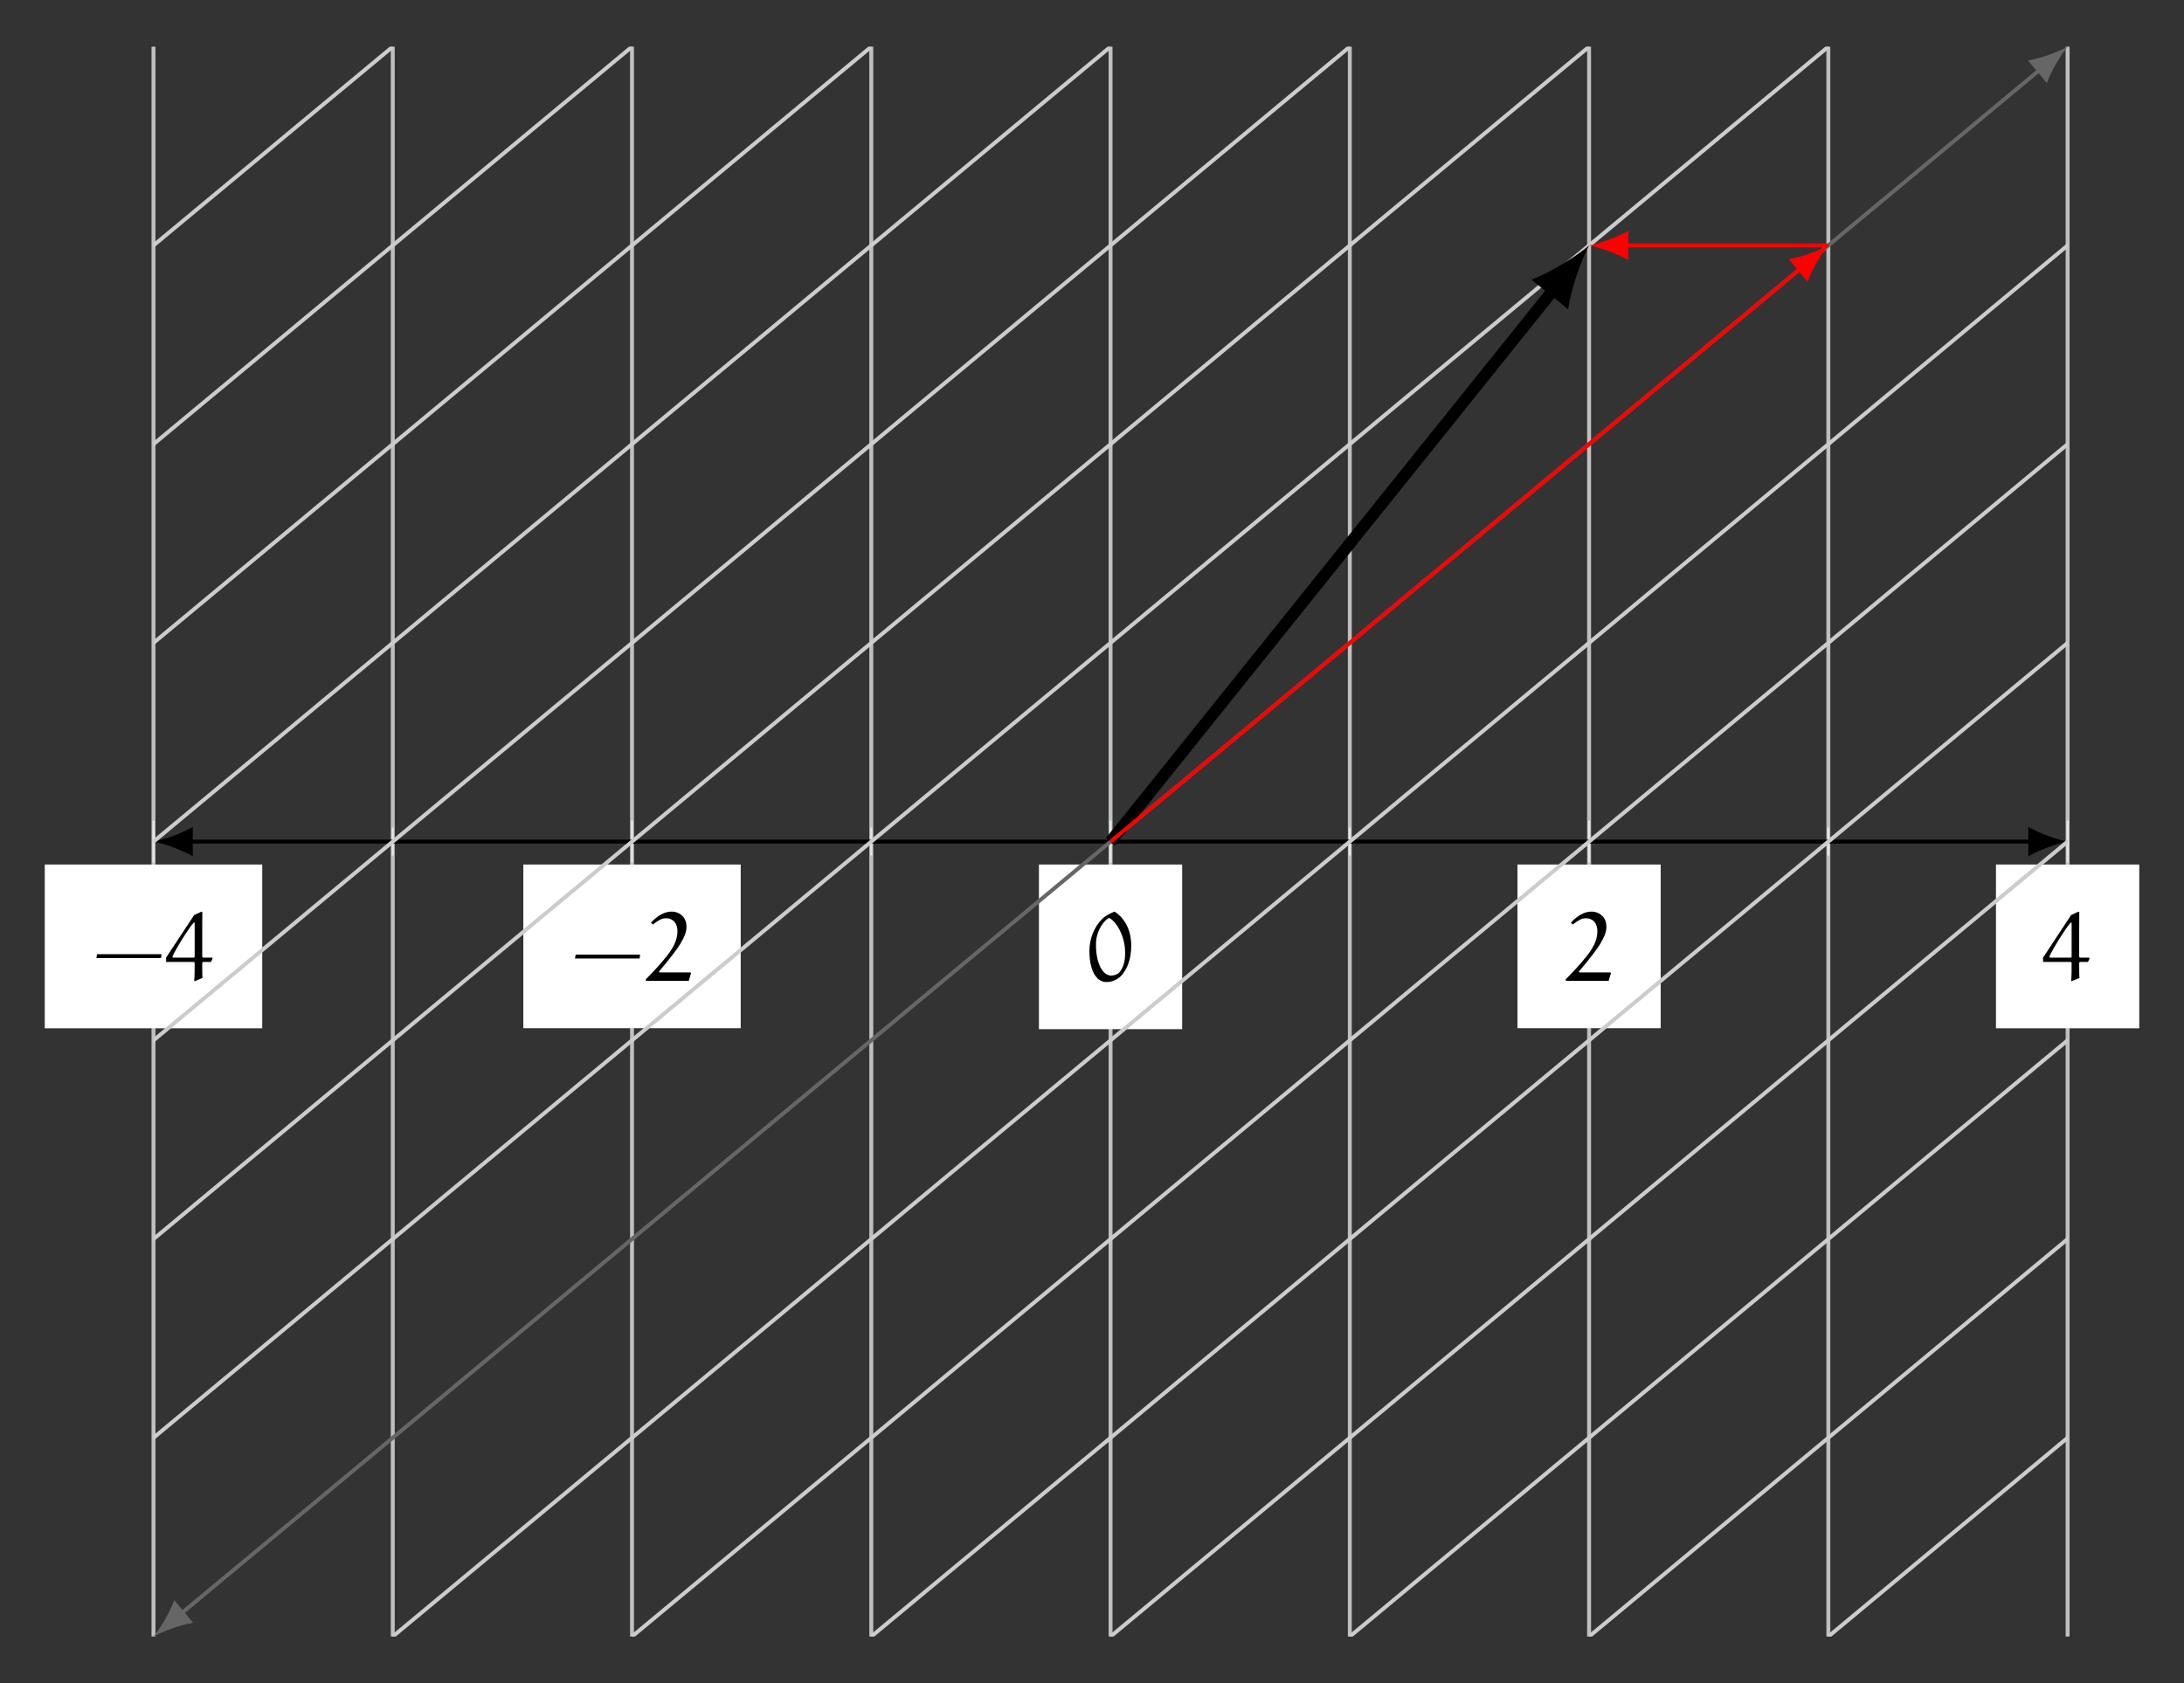 <svg xmlns="http://www.w3.org/2000/svg" xmlns:xlink="http://www.w3.org/1999/xlink" xmlns:inkscape="http://www.inkscape.org/namespaces/inkscape" version="1.1" width="332.491" height="256.318" viewBox="0 0 332.491 256.318">
<rect x="0" y="0" width="332.491" height="256.318" fill="#333333" stroke="none"/>
<defs>
<path id="font_8_4" d="M.046 .23H.704L.71 .27H.053L.046 .23Z"/>
<path id="font_8_21" d="M-.001 .191H.283L.29 .182C.29 .119 .29 .036 .285 .001L.29-.005 .37 .028C.367 .05 .367 .129 .367 .183L.375 .191H.457L.473 .228 .468 .235H.374L.367 .244C.367 .399 .367 .671 .368 .698L.361 .704 .285 .669-.001 .235V.191M.064 .242C.065 .264 .149 .402 .187 .461 .216 .506 .246 .552 .28 .591 .282 .593 .287 .594 .289 .591 .289 .59 .29 .587 .29 .585V.243L.284 .235H.069L.064 .242Z"/>
<path id="font_8_22" d="M.012 .002H.449L.472 .08 .467 .088H.158C.153 .088 .148 .089 .146 .093 .145 .095 .146 .098 .147 .099 .197 .157 .245 .215 .29 .275 .322 .317 .353 .359 .378 .405 .404 .451 .426 .5 .426 .553 .426 .594 .414 .635 .384 .664 .355 .693 .316 .708 .275 .708 .237 .708 .201 .697 .168 .679 .128 .658 .094 .628 .064 .595L.084 .576C.108 .596 .13 .611 .158 .626 .177 .636 .199 .64 .221 .64 .25 .64 .28 .629 .3 .607 .328 .578 .334 .537 .334 .508 .334 .443 .311 .382 .276 .326 .248 .28 .213 .238 .178 .197 .125 .135 .069 .076 .012 .018V.002Z"/>
<path id="font_8_23" d="M.034 .303C.034 .245 .039 .192 .055 .136 .066 .094 .087 .053 .118 .022 .142-.001 .174-.014 .207-.014 .262-.014 .315 .008 .354 .046 .39 .083 .416 .129 .432 .177 .452 .234 .46 .295 .46 .356 .46 .434 .445 .513 .405 .582 .376 .632 .34 .672 .29 .704 .246 .686 .197 .662 .164 .629 .079 .544 .034 .423 .034 .303M.101 .371C.101 .452 .129 .532 .181 .595 .197 .614 .215 .628 .234 .64 .279 .621 .324 .551 .33 .539 .374 .461 .398 .375 .398 .285 .398 .245 .395 .204 .383 .166 .373 .135 .36 .106 .337 .083 .316 .061 .283 .052 .252 .052 .232 .052 .203 .065 .184 .084 .153 .115 .135 .156 .122 .199 .106 .254 .101 .313 .101 .371Z"/>
<clipPath id="clip_9">
<path transform="matrix(1.5,0,0,-1.5,23.368,249.205)" d="M0 0H194.269V161.396H0Z"/>
</clipPath>
</defs>
<path transform="matrix(1.5,0,0,-1.5,23.368,249.205)" stroke-width=".399" stroke-linecap="butt" stroke-miterlimit="10" stroke-linejoin="miter" fill="none" stroke="#bfbfbf" d="M24.284 0V161.396M72.851 0V161.396M121.418 0V161.396M169.985 0V161.396"/>
<path transform="matrix(1.5,0,0,-1.5,23.368,249.205)" stroke-width=".399" stroke-linecap="butt" stroke-miterlimit="10" stroke-linejoin="miter" fill="none" stroke="#bfbfbf" d="M0 0V161.396M48.567 0V161.396M97.135 0V161.396M145.702 0V161.396M194.269 0V161.396"/>
<path transform="matrix(1.5,0,0,-1.5,23.368,249.205)" stroke-width=".199" stroke-linecap="butt" stroke-miterlimit="10" stroke-linejoin="miter" fill="none" stroke="#e6e6e6" d="M24.284 79.281V82.116M72.851 79.281V82.116M121.418 79.281V82.116M169.985 79.281V82.116"/>
<path transform="matrix(1.5,0,0,-1.5,23.368,249.205)" stroke-width=".199" stroke-linecap="butt" stroke-miterlimit="10" stroke-linejoin="miter" fill="none" stroke="#e6e6e6" d="M0 78.572V82.824M48.567 78.572V82.824M97.135 78.572V82.824M145.702 78.572V82.824M194.269 78.572V82.824"/>
<path transform="matrix(1.5,0,0,-1.5,23.368,249.205)" stroke-width=".399" stroke-linecap="butt" stroke-miterlimit="10" stroke-linejoin="miter" fill="none" stroke="#000000" d="M3.587 80.698H190.683"/>
<path transform="matrix(-1.5,-0,0,1.5,28.748,128.157)" d="M3.587 0C2.524 .199 .797 .797-.399 1.494V-1.494C.797-.797 2.524-.199 3.587 0"/>
<path transform="matrix(1.5,0,0,-1.5,309.392,128.157)" d="M3.587 0C2.524 .199 .797 .797-.399 1.494V-1.494C.797-.797 2.524-.199 3.587 0"/>
<path transform="matrix(1.5,0,0,-1.5,23.368,249.205)" d="M-11.036 61.747H11.036V78.373H-11.036Z" fill="#ffffff"/>
<use data-text="&#x2212;" xlink:href="#font_8_4" transform="matrix(14.944,0,0,-14.944,13.989,149.336)"/>
<use data-text="4" xlink:href="#font_8_21" transform="matrix(14.944,0,0,-14.944,25.301,149.336)"/>
<path transform="matrix(1.5,0,0,-1.5,23.368,249.205)" d="M37.536 61.757H59.599V78.373H37.536Z" fill="#ffffff"/>
<use data-text="&#x2212;" xlink:href="#font_8_4" transform="matrix(14.944,0,0,-14.944,86.846,149.396)"/>
<use data-text="2" xlink:href="#font_8_22" transform="matrix(14.944,0,0,-14.944,98.144,149.396)"/>
<path transform="matrix(1.5,0,0,-1.5,23.368,249.205)" d="M89.867 61.658H104.402V78.373H89.867Z" fill="#ffffff"/>
<use data-text="0" xlink:href="#font_8_23" transform="matrix(14.944,0,0,-14.944,165.342,149.336)"/>
<path transform="matrix(1.5,0,0,-1.5,23.368,249.205)" d="M138.434 61.757H152.969V78.373H138.434Z" fill="#ffffff"/>
<use data-text="2" xlink:href="#font_8_22" transform="matrix(14.944,0,0,-14.944,238.192,149.396)"/>
<path transform="matrix(1.5,0,0,-1.5,23.368,249.205)" d="M186.997 61.747H201.541V78.373H186.997Z" fill="#ffffff"/>
<use data-text="4" xlink:href="#font_8_21" transform="matrix(14.944,0,0,-14.944,311.049,149.336)"/>
<g clip-path="url(#clip_9)">
<path transform="matrix(1.5,0,0,-1.5,23.368,249.205)" stroke-width=".399" stroke-linecap="butt" stroke-miterlimit="10" stroke-linejoin="miter" fill="none" stroke="#666666" d="M2.759 2.292 191.511 159.105"/>
<path transform="matrix(-1.154,.958,.958,1.154,27.506,245.767)" d="M3.587 0C2.524 .199 .797 .797-.399 1.494V-1.494C.797-.797 2.524-.199 3.587 0" fill="#666666"/>
<path transform="matrix(1.154,-.958,-.958,-1.154,310.634,10.548)" d="M3.587 0C2.524 .199 .797 .797-.399 1.494V-1.494C.797-.797 2.524-.199 3.587 0" fill="#666666"/>
<path transform="matrix(1.5,0,0,-1.5,23.368,249.205)" stroke-width=".399" stroke-linecap="butt" stroke-miterlimit="10" stroke-linejoin="miter" fill="none" stroke="#cccccc" d="M24.284 0 218.553 161.396"/>
<path transform="matrix(1.5,0,0,-1.5,23.368,249.205)" stroke-width=".399" stroke-linecap="butt" stroke-miterlimit="10" stroke-linejoin="miter" fill="none" stroke="#cccccc" d="M48.567 0 242.836 161.396"/>
<path transform="matrix(1.5,0,0,-1.5,23.368,249.205)" stroke-width=".399" stroke-linecap="butt" stroke-miterlimit="10" stroke-linejoin="miter" fill="none" stroke="#cccccc" d="M72.851 0 267.12 161.396"/>
<path transform="matrix(1.5,0,0,-1.5,23.368,249.205)" stroke-width=".399" stroke-linecap="butt" stroke-miterlimit="10" stroke-linejoin="miter" fill="none" stroke="#cccccc" d="M97.135 0 291.404 161.396"/>
<path transform="matrix(1.5,0,0,-1.5,23.368,249.205)" stroke-width=".399" stroke-linecap="butt" stroke-miterlimit="10" stroke-linejoin="miter" fill="none" stroke="#cccccc" d="M121.418 0 315.687 161.396"/>
<path transform="matrix(1.5,0,0,-1.5,23.368,249.205)" stroke-width=".399" stroke-linecap="butt" stroke-miterlimit="10" stroke-linejoin="miter" fill="none" stroke="#cccccc" d="M145.702 0 339.971 161.396"/>
<path transform="matrix(1.5,0,0,-1.5,23.368,249.205)" stroke-width=".399" stroke-linecap="butt" stroke-miterlimit="10" stroke-linejoin="miter" fill="none" stroke="#cccccc" d="M169.985 0 364.255 161.396"/>
<path transform="matrix(1.5,0,0,-1.5,23.368,249.205)" stroke-width=".399" stroke-linecap="butt" stroke-miterlimit="10" stroke-linejoin="miter" fill="none" stroke="#cccccc" d="M194.269 0 388.538 161.396"/>
<path transform="matrix(1.5,0,0,-1.5,23.368,249.205)" stroke-width=".399" stroke-linecap="butt" stroke-miterlimit="10" stroke-linejoin="miter" fill="none" stroke="#cccccc" d="M-24.284 0 169.985 161.396"/>
<path transform="matrix(1.5,0,0,-1.5,23.368,249.205)" stroke-width=".399" stroke-linecap="butt" stroke-miterlimit="10" stroke-linejoin="miter" fill="none" stroke="#cccccc" d="M-48.567 0 145.702 161.396"/>
<path transform="matrix(1.5,0,0,-1.5,23.368,249.205)" stroke-width=".399" stroke-linecap="butt" stroke-miterlimit="10" stroke-linejoin="miter" fill="none" stroke="#cccccc" d="M-72.851 0 121.418 161.396"/>
<path transform="matrix(1.5,0,0,-1.5,23.368,249.205)" stroke-width=".399" stroke-linecap="butt" stroke-miterlimit="10" stroke-linejoin="miter" fill="none" stroke="#cccccc" d="M-97.135 0 97.135 161.396"/>
<path transform="matrix(1.5,0,0,-1.5,23.368,249.205)" stroke-width=".399" stroke-linecap="butt" stroke-miterlimit="10" stroke-linejoin="miter" fill="none" stroke="#cccccc" d="M-121.418 0 72.851 161.396"/>
<path transform="matrix(1.5,0,0,-1.5,23.368,249.205)" stroke-width=".399" stroke-linecap="butt" stroke-miterlimit="10" stroke-linejoin="miter" fill="none" stroke="#cccccc" d="M-145.702 0 48.567 161.396"/>
<path transform="matrix(1.5,0,0,-1.5,23.368,249.205)" stroke-width=".399" stroke-linecap="butt" stroke-miterlimit="10" stroke-linejoin="miter" fill="none" stroke="#cccccc" d="M-169.985 0 24.284 161.396"/>
<path transform="matrix(1.5,0,0,-1.5,23.368,249.205)" stroke-width=".399" stroke-linecap="butt" stroke-miterlimit="10" stroke-linejoin="miter" fill="none" stroke="#cccccc" d="M-194.269 0 0 161.396"/>
<path transform="matrix(1.5,0,0,-1.5,23.368,249.205)" stroke-width="1.196" stroke-linecap="butt" stroke-miterlimit="10" stroke-linejoin="miter" fill="none" stroke="#000000" d="M97.135 80.698 142.111 136.746"/>
<path transform="matrix(.939,-1.17,-1.17,-.939,236.534,44.085)" d="M5.739 0C4.038 .319 1.275 1.275-.638 2.391V-2.391C1.275-1.275 4.038-.319 5.739 0"/>
<path transform="matrix(1.5,0,0,-1.5,23.368,249.205)" stroke-width=".399" stroke-linecap="butt" stroke-miterlimit="10" stroke-linejoin="miter" fill="none" stroke="#ff0000" d="M97.135 80.698 167.227 138.93"/>
<path transform="matrix(1.154,-.958,-.958,-1.154,274.209,40.81)" d="M3.587 0C2.524 .199 .797 .797-.399 1.494V-1.494C.797-.797 2.524-.199 3.587 0" fill="#ff0000"/>
<path transform="matrix(1.5,0,0,-1.5,23.368,249.205)" stroke-width=".399" stroke-linecap="butt" stroke-miterlimit="10" stroke-linejoin="miter" fill="none" stroke="#ff0000" d="M169.985 141.222H149.288"/>
<path transform="matrix(-1.5,-0,0,1.5,247.301,37.372)" d="M3.587 0C2.524 .199 .797 .797-.399 1.494V-1.494C.797-.797 2.524-.199 3.587 0" fill="#ff0000"/>
</g>
</svg>
